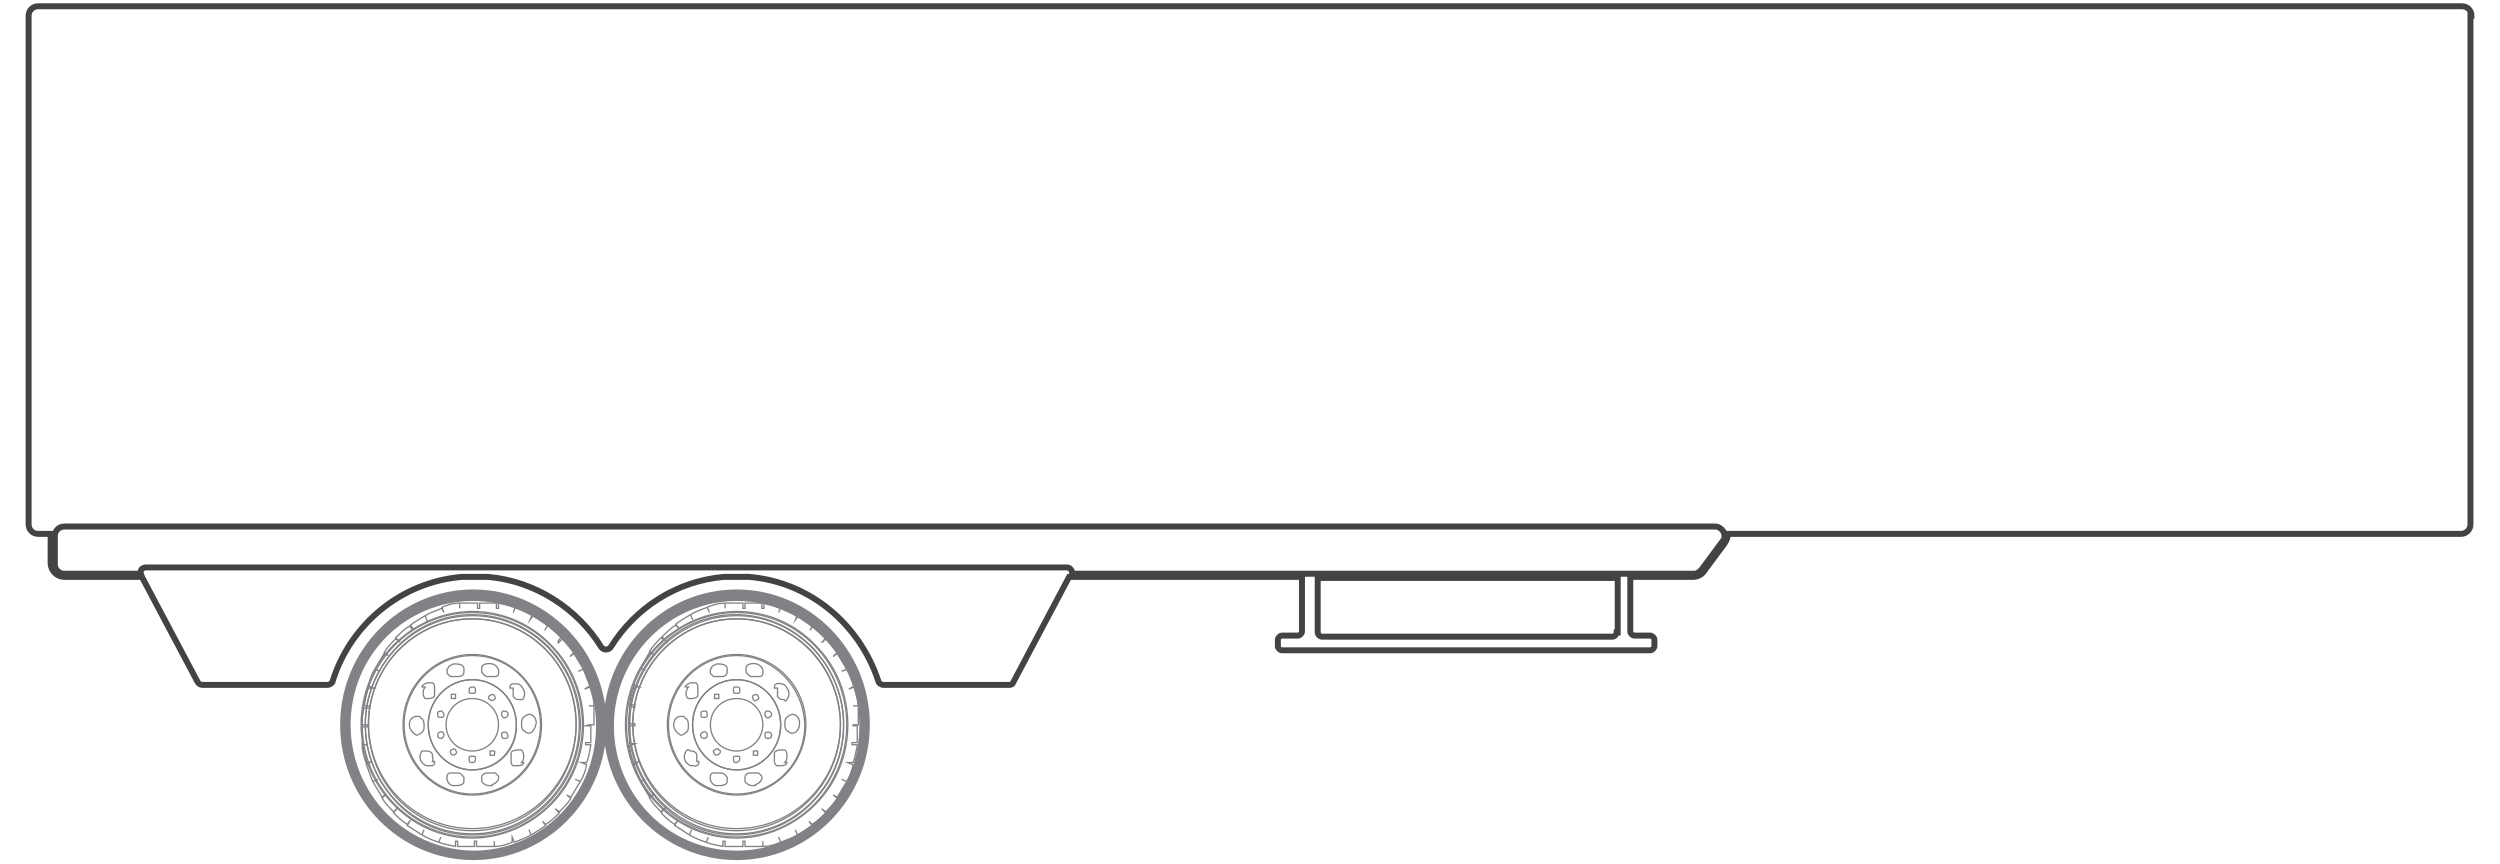 <svg width="486" height="168" viewBox="0 0 486 168" fill="none" xmlns="http://www.w3.org/2000/svg">
<g clip-path="url(#clip0_403_980)">
<path d="M480.461 3.055C480.461 2.035 479.646 1.219 478.626 1.219H7.397C6.377 1.219 5.562 2.035 5.562 3.055V101.95C5.562 102.969 6.377 103.785 7.397 103.785H9.844V109.494C9.844 110.922 11.067 112.145 12.494 112.145H27.584L38.391 132.536C38.594 132.944 39.002 133.147 39.41 133.147H63.675C64.083 133.147 64.695 132.74 64.695 132.332C68.161 121.321 77.949 113.165 89.775 112.145H94.873C104.049 112.961 112.205 118.262 116.895 125.807C117.303 126.419 118.322 126.419 118.73 125.807C123.42 118.262 131.372 112.961 140.752 112.145H145.646C157.472 113.165 167.056 121.321 170.726 132.332C170.726 132.74 171.338 133.147 171.746 133.147H196.011C196.419 133.147 196.826 133.147 197.03 132.536L207.837 112.145H253.105V122.748C253.105 123.156 252.697 123.564 252.289 123.564H249.231C248.823 123.564 248.415 123.972 248.415 124.379V125.603C248.415 126.011 248.823 126.419 249.231 126.419H320.802C321.21 126.419 321.618 126.011 321.618 125.603V124.379C321.618 123.972 321.21 123.564 320.802 123.564H317.743C317.336 123.564 316.928 123.156 316.928 122.748V112.145H329.162C329.978 112.145 330.794 111.737 331.201 111.125L335.279 105.62C335.687 105.008 335.891 104.397 335.891 103.785H478.422C479.442 103.785 480.257 102.969 480.257 101.95V3.055H480.461ZM314.277 122.952C314.277 123.36 313.869 123.768 313.461 123.768H256.979C256.571 123.768 256.163 123.36 256.163 122.952V112.349H314.481V122.952H314.277ZM334.872 105.212L330.794 110.718C330.386 111.125 329.978 111.533 329.366 111.533H208.449C208.449 110.922 208.041 110.31 207.43 110.31H28.399C27.584 110.31 27.176 110.922 27.38 111.533H12.494C11.475 111.533 10.659 110.718 10.659 109.698V104.193C10.659 103.173 11.475 102.357 12.494 102.357H333.444C334.056 102.357 334.668 102.765 335.076 103.377C335.279 103.989 335.279 104.6 335.076 105.212H334.872Z" stroke="#434344" stroke-width="1.16" stroke-miterlimit="10"/>
<path d="M91.815 120.301C80.804 120.301 71.628 129.477 71.628 140.692C71.628 151.907 80.6 161.083 91.815 161.083C103.03 161.083 112.002 151.907 112.002 140.692C112.002 129.477 103.03 120.301 91.815 120.301ZM91.815 154.558C84.474 154.558 78.357 148.44 78.357 140.896C78.357 133.351 84.474 127.234 91.815 127.234C99.155 127.234 105.273 133.351 105.273 140.896C105.273 148.44 99.359 154.558 91.815 154.558Z" stroke="#818285" stroke-width="0.258" stroke-miterlimit="10"/>
<path d="M91.814 119.689C80.395 119.689 71.016 129.273 71.016 140.896C71.016 152.519 80.395 162.102 91.814 162.102C103.233 162.102 112.613 152.519 112.613 140.896C112.613 129.273 103.437 119.689 91.814 119.689ZM91.814 161.49C80.599 161.49 71.627 152.315 71.627 140.896C71.627 129.477 80.599 120.301 91.814 120.301C103.029 120.301 112.001 129.477 112.001 140.896C112.001 152.315 103.029 161.49 91.814 161.49Z" stroke="#818285" stroke-width="0.258" stroke-miterlimit="10"/>
<path d="M115.468 137.226C115.468 138.245 115.468 139.469 115.468 140.896H114.448L113.836 141.1H114.856C114.856 142.323 114.856 143.343 114.856 144.362H113.836V144.77H114.856C114.652 145.994 114.448 147.217 114.04 148.237H113.021L114.04 148.644C113.836 149.868 113.429 150.887 112.817 151.907M115.468 137.226H114.448M115.468 137.226C115.468 135.798 115.06 134.779 114.652 133.555L113.632 133.963L114.652 133.351C114.244 132.332 113.836 131.108 113.429 130.089M113.429 130.089L112.409 130.497M113.429 130.089C112.817 129.069 112.205 128.05 111.593 127.03L110.778 127.642L111.593 126.826C110.982 125.807 110.166 124.991 109.35 124.176L108.535 124.991V124.583L109.146 123.768C108.331 122.952 107.515 122.136 106.496 121.525M106.496 121.525L105.884 122.544M106.496 121.525C105.476 120.913 104.661 120.301 103.641 119.69L103.029 120.505L103.437 119.486C102.418 118.874 101.398 118.466 100.175 118.058M100.175 118.058L99.767 119.078M100.175 118.058C99.155 117.65 97.932 117.447 96.912 117.243V118.262H96.504V117.243C95.485 117.243 94.465 117.243 93.242 117.243V118.262H92.834V117.243C91.61 117.243 90.591 117.243 89.368 117.243M89.368 117.243V118.262M89.368 117.243C87.94 117.243 86.921 117.65 85.901 118.058L86.309 119.078L85.901 118.262C84.882 118.67 83.658 119.078 82.638 119.69M82.638 119.69L83.046 120.709M82.638 119.69C81.619 120.301 80.6 120.913 79.784 121.525L80.396 122.34H80.192L79.58 121.729C78.56 122.34 77.745 123.156 76.929 123.972L77.745 124.787L76.929 124.176C76.114 124.991 75.298 125.807 74.686 126.826L75.502 127.438L74.686 127.03C74.074 128.05 73.463 129.069 72.851 130.089M72.851 130.089L73.871 130.497M72.851 130.089C72.239 131.108 71.832 132.128 71.627 133.351L72.647 133.759H71.627C71.22 134.779 71.016 136.002 70.812 137.226H71.832V137.633H70.812C70.404 138.653 70.404 139.672 70.404 140.896H71.424V141.304H70.404C70.404 142.527 70.404 143.751 70.404 144.77M70.404 144.77H71.424M70.404 144.77C70.404 146.197 70.812 147.217 71.22 148.44L72.239 148.033L71.22 148.644C71.627 149.664 72.035 150.887 72.443 151.907M72.443 151.907L73.463 151.499M72.443 151.907C73.055 152.926 73.667 153.946 74.278 154.966L75.094 154.354L74.278 155.169C74.89 156.189 75.706 157.005 76.521 157.82L77.337 157.005L76.521 158.024C77.337 158.84 78.153 159.655 79.172 160.267L79.784 159.451L79.172 160.471C80.192 161.083 81.007 161.694 82.027 162.306M82.027 162.306L82.435 161.287M82.027 162.306C83.046 162.918 84.066 163.326 85.289 163.734M85.289 163.734L85.697 162.714M85.289 163.734C86.309 164.141 87.532 164.345 88.552 164.549V163.53H88.96V164.549C89.775 164.549 90.999 164.549 92.222 164.549V163.53H92.63V164.549C93.853 164.549 94.873 164.549 96.096 164.549M96.096 164.549V163.53M96.096 164.549C97.524 164.549 98.543 164.141 99.563 163.734V162.714L99.971 163.734C100.99 163.326 102.214 162.918 103.233 162.306M103.233 162.306L102.825 161.287M103.233 162.306C104.253 161.694 105.272 161.083 106.088 160.471L105.476 159.655L106.088 160.267C107.107 159.655 107.923 158.84 108.739 158.024L107.923 157.208L108.739 157.82C109.554 157.005 110.37 156.189 110.982 155.169L110.166 154.558L110.982 154.966C111.593 153.946 112.205 152.926 112.817 151.907M112.817 151.907L111.797 151.499M107.107 156.393C103.029 160.471 97.524 162.918 91.814 162.918C86.105 162.918 80.6 160.675 76.521 156.393C72.443 152.315 70.2 146.809 70.2 140.896C70.2 134.983 72.443 129.477 76.521 125.399C80.6 121.321 86.105 118.874 91.814 118.874C97.524 118.874 103.029 121.117 107.107 125.399C111.186 129.477 113.429 134.983 113.429 140.896C113.429 146.809 111.186 152.315 107.107 156.393Z" stroke="#818285" stroke-width="0.258" stroke-miterlimit="10"/>
<path d="M91.815 119.078C79.988 119.078 70.404 128.865 70.404 140.896C70.404 152.926 79.988 162.714 91.815 162.714C103.641 162.714 113.225 152.926 113.225 140.896C113.225 128.865 103.845 119.078 91.815 119.078ZM106.7 155.985C102.826 160.063 97.524 162.306 91.815 162.306C86.105 162.306 81.007 160.063 77.133 155.985C73.259 151.907 71.016 146.605 71.016 140.896C71.016 135.187 73.259 129.885 77.133 125.807C81.007 121.729 86.309 119.486 91.815 119.486C97.32 119.486 102.622 121.729 106.7 125.807C110.574 129.885 112.817 135.187 112.817 140.896C112.817 146.605 110.574 151.907 106.7 155.985Z" stroke="#818285" stroke-width="0.258" stroke-miterlimit="10"/>
<path d="M91.814 132.128C87.124 132.128 83.25 136.002 83.25 140.896C83.25 145.79 87.124 149.664 91.814 149.664C96.504 149.664 100.378 145.79 100.378 140.896C100.378 136.002 96.504 132.128 91.814 132.128ZM97.931 138.245C98.339 138.245 98.543 138.245 98.747 138.653C98.747 139.061 98.747 139.265 98.339 139.469C97.931 139.673 97.727 139.469 97.523 139.061C97.523 138.653 97.523 138.245 97.931 138.245ZM95.281 135.187C95.281 135.187 95.892 134.779 96.096 135.187C96.096 135.187 96.504 135.798 96.096 136.002C96.096 136.002 95.484 136.41 95.281 136.002C94.873 135.798 94.873 135.39 95.281 135.187ZM91.814 133.555C92.222 133.555 92.426 133.555 92.426 134.167C92.426 134.779 92.426 134.779 91.814 134.779C91.202 134.779 91.202 134.779 91.202 134.167C91.202 133.555 91.61 133.555 91.814 133.555ZM87.736 134.983C87.736 134.983 88.348 134.983 88.552 134.983C88.552 134.983 88.552 135.594 88.552 135.798C88.552 135.798 87.94 135.798 87.736 135.798C87.736 135.798 87.736 135.187 87.736 134.983ZM85.901 143.547C85.493 143.547 85.289 143.547 85.085 143.139C85.085 142.731 85.085 142.527 85.493 142.323C85.901 142.119 86.105 142.323 86.309 142.731C86.309 143.139 86.105 143.343 85.901 143.547ZM86.309 139.061C86.309 139.469 85.901 139.469 85.493 139.469C85.085 139.469 85.085 139.061 85.085 138.653C85.085 138.245 85.493 138.245 85.901 138.245C85.901 138.245 86.309 138.653 86.309 139.061ZM88.552 146.605C88.552 146.605 87.94 147.013 87.736 146.605C87.736 146.605 87.328 145.994 87.736 145.79C87.736 145.79 88.348 145.382 88.552 145.79C88.552 145.79 88.959 146.401 88.552 146.605ZM91.814 148.237C91.406 148.237 91.202 148.237 91.202 147.625C91.202 147.013 91.202 147.013 91.814 147.013C92.426 147.013 92.426 147.013 92.426 147.625C92.426 147.829 92.426 148.237 91.814 148.237ZM96.096 146.809C96.096 146.809 95.484 146.809 95.281 146.809C95.281 146.809 95.281 146.198 95.281 145.994C95.281 145.994 95.892 145.994 96.096 145.994C96.3 145.994 96.096 146.605 96.096 146.809ZM91.814 145.994C88.959 145.994 86.716 143.751 86.716 140.896C86.716 138.041 88.959 135.798 91.814 135.798C94.669 135.798 96.912 138.041 96.912 140.896C96.912 143.751 94.669 145.994 91.814 145.994ZM98.747 143.139C98.747 143.547 98.339 143.547 97.931 143.547C97.523 143.547 97.523 143.139 97.523 142.731C97.523 142.323 97.931 142.323 98.339 142.323C98.543 142.527 98.747 142.731 98.747 143.139Z" stroke="#818285" stroke-width="0.258" stroke-miterlimit="10"/>
<path d="M91.814 127.438C84.474 127.438 78.561 133.555 78.561 140.896C78.561 148.237 84.474 154.354 91.814 154.354C99.155 154.354 105.068 148.44 105.068 140.896C105.068 133.351 99.155 127.438 91.814 127.438ZM99.155 133.759C99.155 133.351 99.155 133.147 99.563 132.943C99.563 132.943 100.175 132.943 100.583 132.943C100.99 132.943 101.398 133.351 101.602 133.759C102.214 134.575 102.01 135.39 101.602 136.002C101.602 136.002 101.194 136.002 100.99 136.002C100.583 136.002 100.175 136.002 99.767 135.39V134.983C99.767 134.575 99.767 134.167 99.767 133.759H99.155ZM93.65 129.885C93.65 129.069 94.873 128.865 95.689 129.069C96.504 129.273 97.116 130.089 96.912 130.904C96.912 130.904 96.912 131.516 96.3 131.516C96.3 131.516 95.689 131.516 95.485 131.516H94.669C94.261 131.516 93.854 130.904 93.65 130.701V129.681V129.885ZM87.125 129.885C87.125 129.477 87.736 129.273 88.144 129.069C88.96 129.069 89.979 129.069 90.183 129.885V130.701C90.183 131.108 89.775 131.516 89.164 131.516H88.348C87.94 131.516 87.736 131.516 87.532 131.516C87.532 131.516 87.125 131.108 86.921 130.904C86.921 130.904 86.921 130.293 86.921 130.089L87.125 129.885ZM82.027 133.555C82.027 133.147 82.639 132.943 83.046 132.74C83.454 132.74 83.862 132.74 84.066 132.74C84.27 132.74 84.474 133.147 84.474 133.555C84.474 133.963 84.474 134.371 84.474 134.779C84.474 134.779 84.474 134.915 84.474 135.186C84.474 135.594 83.862 135.798 83.25 135.798C83.25 135.798 82.843 135.798 82.639 135.798C82.231 135.39 82.027 134.371 82.639 133.555H82.027ZM79.58 140.896C79.58 139.876 80.192 139.265 81.007 139.265C81.823 139.265 81.619 139.265 81.823 139.672C82.231 139.672 82.435 140.284 82.435 140.896V141.304C82.435 141.711 82.435 142.119 81.823 142.527C81.823 142.527 81.211 142.935 81.007 142.935C80.192 142.527 79.58 141.711 79.58 140.896ZM84.474 148.033C84.474 148.44 84.474 148.644 84.066 148.848C84.066 148.848 83.658 148.848 83.454 148.848H83.046C82.639 148.848 82.231 148.44 82.027 148.237C81.415 147.421 81.619 146.605 82.027 145.994C82.027 145.994 82.639 145.994 82.843 145.994C83.25 145.994 83.658 145.994 84.066 146.605V147.013C84.066 147.013 84.27 147.625 84.066 148.033H84.474ZM90.183 151.907C90.183 152.519 89.368 152.722 88.756 152.722H88.144C87.329 152.722 86.717 151.703 86.921 150.887C86.921 150.887 86.921 150.276 87.532 150.276C87.94 150.276 88.348 150.276 88.756 150.276H89.164C89.572 150.276 89.979 150.887 90.183 151.091C90.183 151.499 90.183 151.907 90.183 152.111V151.907ZM95.689 152.722H95.077C94.465 152.722 93.854 152.315 93.65 151.907V151.091C93.65 150.683 94.058 150.276 94.669 150.276H95.077C95.485 150.276 95.893 150.276 96.3 150.276C96.3 150.276 96.708 150.683 96.912 150.887C97.116 151.499 96.504 152.315 95.689 152.519V152.722ZM91.814 149.664C87.125 149.664 83.25 145.79 83.25 140.896C83.25 136.002 87.125 132.128 91.814 132.128C96.504 132.128 100.379 136.002 100.379 140.896C100.583 145.79 96.708 149.664 91.814 149.664ZM101.806 148.237C101.806 148.644 101.194 148.848 100.786 148.848H100.379C100.379 148.848 99.971 148.848 99.767 148.848C99.563 148.848 99.359 148.44 99.359 148.033C99.359 147.625 99.359 147.217 99.359 146.809C99.359 146.809 99.359 146.673 99.359 146.401C99.359 145.994 100.175 145.79 100.583 145.79C100.99 145.79 101.194 145.79 101.398 145.79C101.398 145.79 101.806 146.401 101.806 146.809C101.806 147.421 101.806 147.829 101.398 148.237H101.806ZM102.826 142.527C102.826 142.527 102.214 142.527 102.01 142.119C101.602 142.119 101.398 141.508 101.398 140.896V140.488C101.398 140.08 101.398 139.672 102.01 139.265C102.01 139.265 102.622 138.857 102.826 138.857C103.641 138.857 104.253 139.672 104.253 140.488C104.049 141.711 103.437 142.527 102.826 142.527Z" stroke="#818285" stroke-width="0.258" stroke-miterlimit="10"/>
<path d="M92.018 116.835C105.068 116.835 115.875 127.642 115.875 141.1C115.875 154.558 105.272 165.365 92.018 165.365C78.764 165.161 68.161 154.354 68.161 140.896C68.161 127.438 78.764 116.835 92.018 116.835ZM92.018 114.592C77.745 114.592 66.122 126.418 66.122 140.896C66.122 155.373 77.745 167.2 92.018 167.2C106.292 167.2 117.915 155.373 117.915 140.896C117.915 126.418 106.088 114.592 92.018 114.592Z" fill="#818285"/>
<path d="M143.199 120.301C132.188 120.301 123.012 129.477 123.012 140.692C123.012 151.907 131.984 161.083 143.199 161.083C154.413 161.083 163.385 151.907 163.385 140.692C163.181 129.477 154.21 120.301 143.199 120.301ZM143.199 154.558C135.858 154.558 129.741 148.44 129.741 140.896C129.741 133.351 135.858 127.234 143.199 127.234C150.539 127.234 156.656 133.351 156.656 140.896C156.656 148.44 150.539 154.558 143.199 154.558Z" stroke="#818285" stroke-width="0.258" stroke-miterlimit="10"/>
<path d="M143.199 119.689C131.78 119.689 122.4 129.273 122.4 140.896C122.4 152.519 131.78 162.102 143.199 162.102C154.618 162.102 163.997 152.519 163.997 140.896C163.997 129.273 154.618 119.689 143.199 119.689ZM143.199 161.49C131.984 161.49 123.012 152.315 123.012 140.896C123.012 129.477 131.984 120.301 143.199 120.301C154.414 120.301 163.386 129.477 163.386 140.896C163.386 152.315 154.21 161.49 143.199 161.49Z" stroke="#818285" stroke-width="0.258" stroke-miterlimit="10"/>
<path d="M166.852 137.226C166.852 138.245 166.852 139.469 166.852 140.896H165.833V141.1H166.648C166.648 142.323 166.648 143.343 166.648 144.362H165.629V144.77H166.648C166.445 145.994 166.241 147.217 165.833 148.237H164.813L165.833 148.644C165.629 149.868 165.221 150.887 164.609 151.907M166.852 137.226H165.833M166.852 137.226C166.852 135.798 166.445 134.779 166.037 133.555L165.017 133.963L166.037 133.351C165.629 132.332 165.221 131.108 164.813 130.089L163.59 130.497L164.609 130.089C163.998 129.069 163.386 128.05 162.774 127.03L161.959 127.642L162.774 126.826C162.162 125.807 161.347 124.991 160.531 124.176L159.716 124.991L160.531 123.972C159.716 123.156 158.9 122.34 157.88 121.729L157.473 122.544L158.084 121.525C157.065 120.913 156.249 120.301 155.23 119.69L154.618 120.505L155.026 119.486C154.006 118.874 152.987 118.466 151.763 118.058M151.763 118.058L151.355 119.078M151.763 118.058C150.744 117.65 149.52 117.447 148.501 117.243V118.262H148.093V117.243C147.277 117.243 146.054 117.243 144.83 117.243V118.262H144.423V117.243C143.199 117.243 142.18 117.243 140.956 117.243M140.956 117.243V118.262M140.956 117.243C139.529 117.243 138.509 117.65 137.49 118.058M137.49 118.058L137.898 119.078M137.49 118.058C136.47 118.466 135.247 118.874 134.227 119.486M134.227 119.486L134.635 120.505M134.227 119.486C133.208 120.097 132.188 120.709 131.373 121.321L131.984 122.136L131.373 121.525C130.353 122.136 129.537 122.952 128.722 123.768L129.333 124.583L128.518 123.972C127.702 124.787 126.887 125.603 126.275 126.622L127.09 127.234L126.275 126.826C125.663 127.846 125.051 128.865 124.44 129.885M124.44 129.885L125.459 130.293M124.44 129.885C123.828 130.904 123.42 131.924 123.216 133.147L124.236 133.555H123.216C122.808 134.575 122.604 135.798 122.401 137.022H123.42V137.429H122.401C122.401 138.449 122.401 139.469 122.401 140.692H123.42V141.1H122.401C122.401 142.323 122.401 143.547 122.401 144.566H123.42L122.401 144.974C122.401 146.197 122.808 147.217 123.216 148.44L124.236 148.033L123.216 148.644C123.624 149.664 124.032 150.887 124.44 151.907M124.44 151.907L125.459 151.499M124.44 151.907C125.051 152.926 125.663 153.946 126.275 154.966L127.09 154.354L126.275 155.169C126.887 156.189 127.702 157.005 128.518 157.82L129.333 157.005L128.518 158.024C129.333 158.84 130.149 159.655 131.169 160.267L131.78 159.451L131.169 160.471C132.188 161.083 133.004 161.694 134.023 162.306M134.023 162.306L134.431 161.287M134.023 162.306C135.043 162.918 136.062 163.326 137.286 163.734M137.286 163.734L137.694 162.714M137.286 163.734C138.305 164.141 139.529 164.345 140.548 164.549V163.53H140.956V164.549C142.18 164.549 143.199 164.549 144.423 164.549V163.53H144.83V164.549C146.054 164.549 147.073 164.549 148.297 164.549M148.297 164.549V163.53M148.297 164.549C149.724 164.549 150.744 164.141 151.763 163.734M151.763 163.734L151.355 162.714M151.763 163.734C152.783 163.326 154.006 162.918 155.026 162.306M155.026 162.306L154.618 161.287M155.026 162.306C156.045 161.694 157.065 161.083 157.88 160.471L157.269 159.655L157.88 160.267C158.9 159.655 159.716 158.84 160.531 158.024L159.716 157.208L160.531 157.82C161.347 157.005 162.162 156.189 162.774 155.169L161.959 154.558L162.774 154.966C163.386 153.946 163.998 152.926 164.609 151.907M164.609 151.907L163.59 151.499M158.492 156.393C154.414 160.471 148.909 162.918 143.199 162.918C137.49 162.918 131.984 160.675 127.906 156.393C123.828 152.315 121.585 146.809 121.585 140.896C121.585 134.983 123.828 129.477 127.906 125.399C131.984 121.321 137.49 118.874 143.199 118.874C148.909 118.874 154.414 121.117 158.492 125.399C162.57 129.477 164.813 134.983 164.813 140.896C164.813 146.809 162.57 152.315 158.492 156.393Z" stroke="#818285" stroke-width="0.258" stroke-miterlimit="10"/>
<path d="M143.199 119.078C131.373 119.078 121.789 128.865 121.789 140.896C121.789 152.926 131.373 162.714 143.199 162.714C155.026 162.714 164.61 152.926 164.61 140.896C164.61 128.865 155.026 119.078 143.199 119.078ZM157.881 155.985C154.006 160.063 148.705 162.306 142.995 162.306C137.286 162.306 132.188 160.063 128.314 155.985C124.44 151.907 122.197 146.605 122.197 140.896C122.197 135.187 124.44 129.885 128.314 125.807C132.188 121.729 137.49 119.486 142.995 119.486C148.501 119.486 153.802 121.729 157.881 125.807C161.755 129.885 163.998 135.187 163.998 140.896C163.998 146.605 161.959 151.907 157.881 155.985Z" stroke="#818285" stroke-width="0.258" stroke-miterlimit="10"/>
<path d="M143.199 132.128C138.509 132.128 134.635 136.002 134.635 140.896C134.635 145.79 138.509 149.664 143.199 149.664C147.889 149.664 151.763 145.79 151.763 140.896C151.763 136.002 147.889 132.128 143.199 132.128ZM149.112 138.245C149.52 138.245 149.724 138.245 149.928 138.653C150.132 139.061 149.928 139.265 149.52 139.469C149.112 139.673 148.908 139.469 148.704 139.061C148.704 138.653 148.704 138.245 149.112 138.245ZM146.461 135.187C146.461 135.187 147.073 134.779 147.277 135.187C147.481 135.594 147.685 135.798 147.277 136.002C146.869 136.206 146.665 136.41 146.461 136.002C146.461 135.798 146.054 135.39 146.461 135.187ZM143.199 133.555C143.607 133.555 143.811 133.555 143.811 134.167C143.811 134.779 143.811 134.779 143.199 134.779C142.587 134.779 142.587 134.779 142.587 134.167C142.587 133.555 142.587 133.555 143.199 133.555ZM138.917 134.983C138.917 134.983 139.529 134.983 139.732 134.983C139.732 134.983 139.732 135.594 139.732 135.798C139.732 135.798 139.121 135.798 138.917 135.798C138.917 135.798 138.917 135.187 138.917 134.983ZM137.082 143.547C136.674 143.547 136.47 143.547 136.266 143.139C136.062 142.731 136.266 142.527 136.674 142.323C137.082 142.119 137.286 142.323 137.489 142.731C137.489 143.139 137.489 143.343 137.082 143.547ZM137.489 139.061C137.489 139.469 137.082 139.469 136.674 139.469C136.266 139.469 136.266 139.061 136.266 138.653C136.266 138.245 136.674 138.245 137.082 138.245C137.489 138.245 137.489 138.653 137.489 139.061ZM139.732 146.605C139.732 146.605 139.121 147.013 138.917 146.605C138.713 146.198 138.509 145.994 138.917 145.79C139.325 145.586 139.529 145.382 139.732 145.79C140.14 145.79 140.14 146.401 139.732 146.605ZM143.199 148.237C142.791 148.237 142.587 148.237 142.587 147.625C142.587 147.013 142.587 147.013 143.199 147.013C143.811 147.013 143.811 147.013 143.811 147.625C143.811 147.829 143.403 148.237 143.199 148.237ZM147.277 146.809C147.277 146.809 146.665 146.809 146.461 146.809C146.461 146.809 146.461 146.198 146.461 145.994C146.461 145.994 147.073 145.994 147.277 145.994C147.277 145.994 147.277 146.605 147.277 146.809ZM143.199 145.994C140.344 145.994 138.101 143.751 138.101 140.896C138.101 138.041 140.344 135.798 143.199 135.798C146.054 135.798 148.297 138.041 148.297 140.896C148.297 143.751 145.85 145.994 143.199 145.994ZM149.928 143.139C149.928 143.547 149.52 143.547 149.112 143.547C148.704 143.547 148.704 143.139 148.704 142.731C148.704 142.323 149.112 142.323 149.52 142.323C149.928 142.527 150.132 142.731 149.928 143.139Z" stroke="#818285" stroke-width="0.258" stroke-miterlimit="10"/>
<path d="M143.199 127.438C135.859 127.438 129.945 133.555 129.945 140.896C129.945 148.237 135.859 154.354 143.199 154.354C150.54 154.354 156.453 148.44 156.453 140.896C156.249 133.555 150.336 127.438 143.199 127.438ZM150.54 133.759C150.54 133.351 150.54 133.147 150.948 132.943C151.356 132.74 151.559 132.943 151.967 132.943C152.375 132.943 152.783 133.351 152.987 133.759C153.599 134.575 153.395 135.39 152.987 136.002C152.579 136.614 152.579 136.002 152.375 136.002C151.967 136.002 151.559 136.002 151.152 135.39V134.983C151.152 134.575 151.152 134.167 151.152 133.759H150.54ZM145.034 129.885C145.034 129.069 146.258 128.865 147.074 129.069C147.889 129.273 148.501 130.089 148.297 130.904C148.297 130.904 148.297 131.516 147.685 131.516C147.685 131.516 147.074 131.516 146.87 131.516H146.054C145.646 131.516 145.238 130.904 145.034 130.701C145.034 130.293 145.034 129.885 145.034 129.681V129.885ZM138.306 129.885C138.306 129.477 138.917 129.273 139.325 129.069C140.141 129.069 141.16 129.069 141.364 129.885V130.701C141.364 131.108 140.956 131.516 140.345 131.516H139.529C139.529 131.516 138.917 131.516 138.713 131.516L138.102 130.904C138.102 130.904 138.102 130.293 138.102 130.089L138.306 129.885ZM133.208 133.555C133.208 133.147 133.82 132.943 134.227 132.74C134.635 132.74 135.043 132.74 135.247 132.74C135.451 132.74 135.655 133.147 135.655 133.555C135.655 133.963 135.655 134.371 135.655 134.779V135.186C135.655 135.594 134.839 135.798 134.431 135.798C134.431 135.798 134.023 135.798 133.82 135.798C133.208 135.39 133.208 134.371 133.82 133.555H133.208ZM130.965 140.896C130.965 139.876 131.577 139.265 132.392 139.265C133.208 139.265 133.004 139.265 133.208 139.672C133.616 139.672 133.82 140.284 133.82 140.896V141.304C133.82 141.711 133.82 142.119 133.208 142.527C133.208 142.527 132.596 142.935 132.392 142.935C131.577 142.527 130.965 141.711 130.965 140.896ZM135.859 148.033C135.859 148.44 135.859 148.644 135.451 148.848C135.043 149.052 135.043 148.848 134.839 148.848H134.431C134.023 148.848 133.616 148.44 133.412 148.237C132.8 147.421 133.004 146.605 133.412 145.994C133.82 145.382 134.023 145.994 134.227 145.994C134.635 145.994 135.043 145.994 135.451 146.605V148.033H135.859ZM141.364 151.907C141.364 152.519 140.548 152.722 139.937 152.722H139.325C138.509 152.722 137.898 151.703 138.102 150.887C138.102 150.887 138.102 150.276 138.713 150.276C139.121 150.276 139.529 150.276 139.937 150.276H140.345C140.752 150.276 141.16 150.887 141.364 151.091V152.111V151.907ZM146.87 152.722H146.258C145.646 152.722 145.034 152.315 144.831 151.907V151.091C144.831 150.683 145.238 150.276 145.85 150.276H146.258C146.666 150.276 147.074 150.276 147.481 150.276L148.093 150.887C148.297 151.499 147.685 152.315 146.87 152.519V152.722ZM143.199 149.664C138.509 149.664 134.635 145.79 134.635 140.896C134.635 136.002 138.509 132.128 143.199 132.128C147.889 132.128 151.763 136.002 151.763 140.896C151.763 145.79 147.889 149.664 143.199 149.664ZM152.987 148.237C152.987 148.644 152.375 148.848 151.967 148.848H151.559C151.559 148.848 151.152 148.848 150.948 148.848C150.948 148.848 150.54 148.44 150.54 148.033C150.54 147.625 150.54 147.217 150.54 146.809C150.54 146.809 150.54 146.673 150.54 146.401C150.54 145.994 151.356 145.79 151.763 145.79C152.171 145.79 152.375 145.79 152.579 145.79C152.783 145.79 152.987 146.401 152.987 146.809C152.987 147.421 152.987 147.829 152.579 148.237H152.987ZM154.006 142.527C154.006 142.527 153.395 142.527 153.191 142.119C152.783 142.119 152.579 141.508 152.579 140.896V140.488C152.579 140.08 152.579 139.672 153.191 139.265C153.191 139.265 153.802 138.857 154.006 138.857C154.822 138.857 155.434 139.672 155.434 140.488C155.434 141.711 154.822 142.527 154.006 142.527Z" stroke="#818285" stroke-width="0.258" stroke-miterlimit="10"/>
<path d="M143.199 116.835C156.249 116.835 167.056 127.642 167.056 141.1C167.056 154.558 156.453 165.365 143.199 165.365C129.945 165.365 119.342 154.558 119.342 141.1C119.342 127.642 130.149 116.835 143.199 116.835ZM143.199 114.592C128.925 114.592 117.303 126.418 117.303 140.896C117.303 155.373 128.925 167.2 143.199 167.2C157.472 167.2 169.095 155.373 169.095 140.896C169.095 126.418 157.472 114.592 143.199 114.592Z" fill="#818285"/>
</g>
<defs>
<clipPath id="clip0_403_980">
<rect width="485.818" height="167" fill="white" transform="translate(0 0.2)"/>
</clipPath>
</defs>
</svg>
